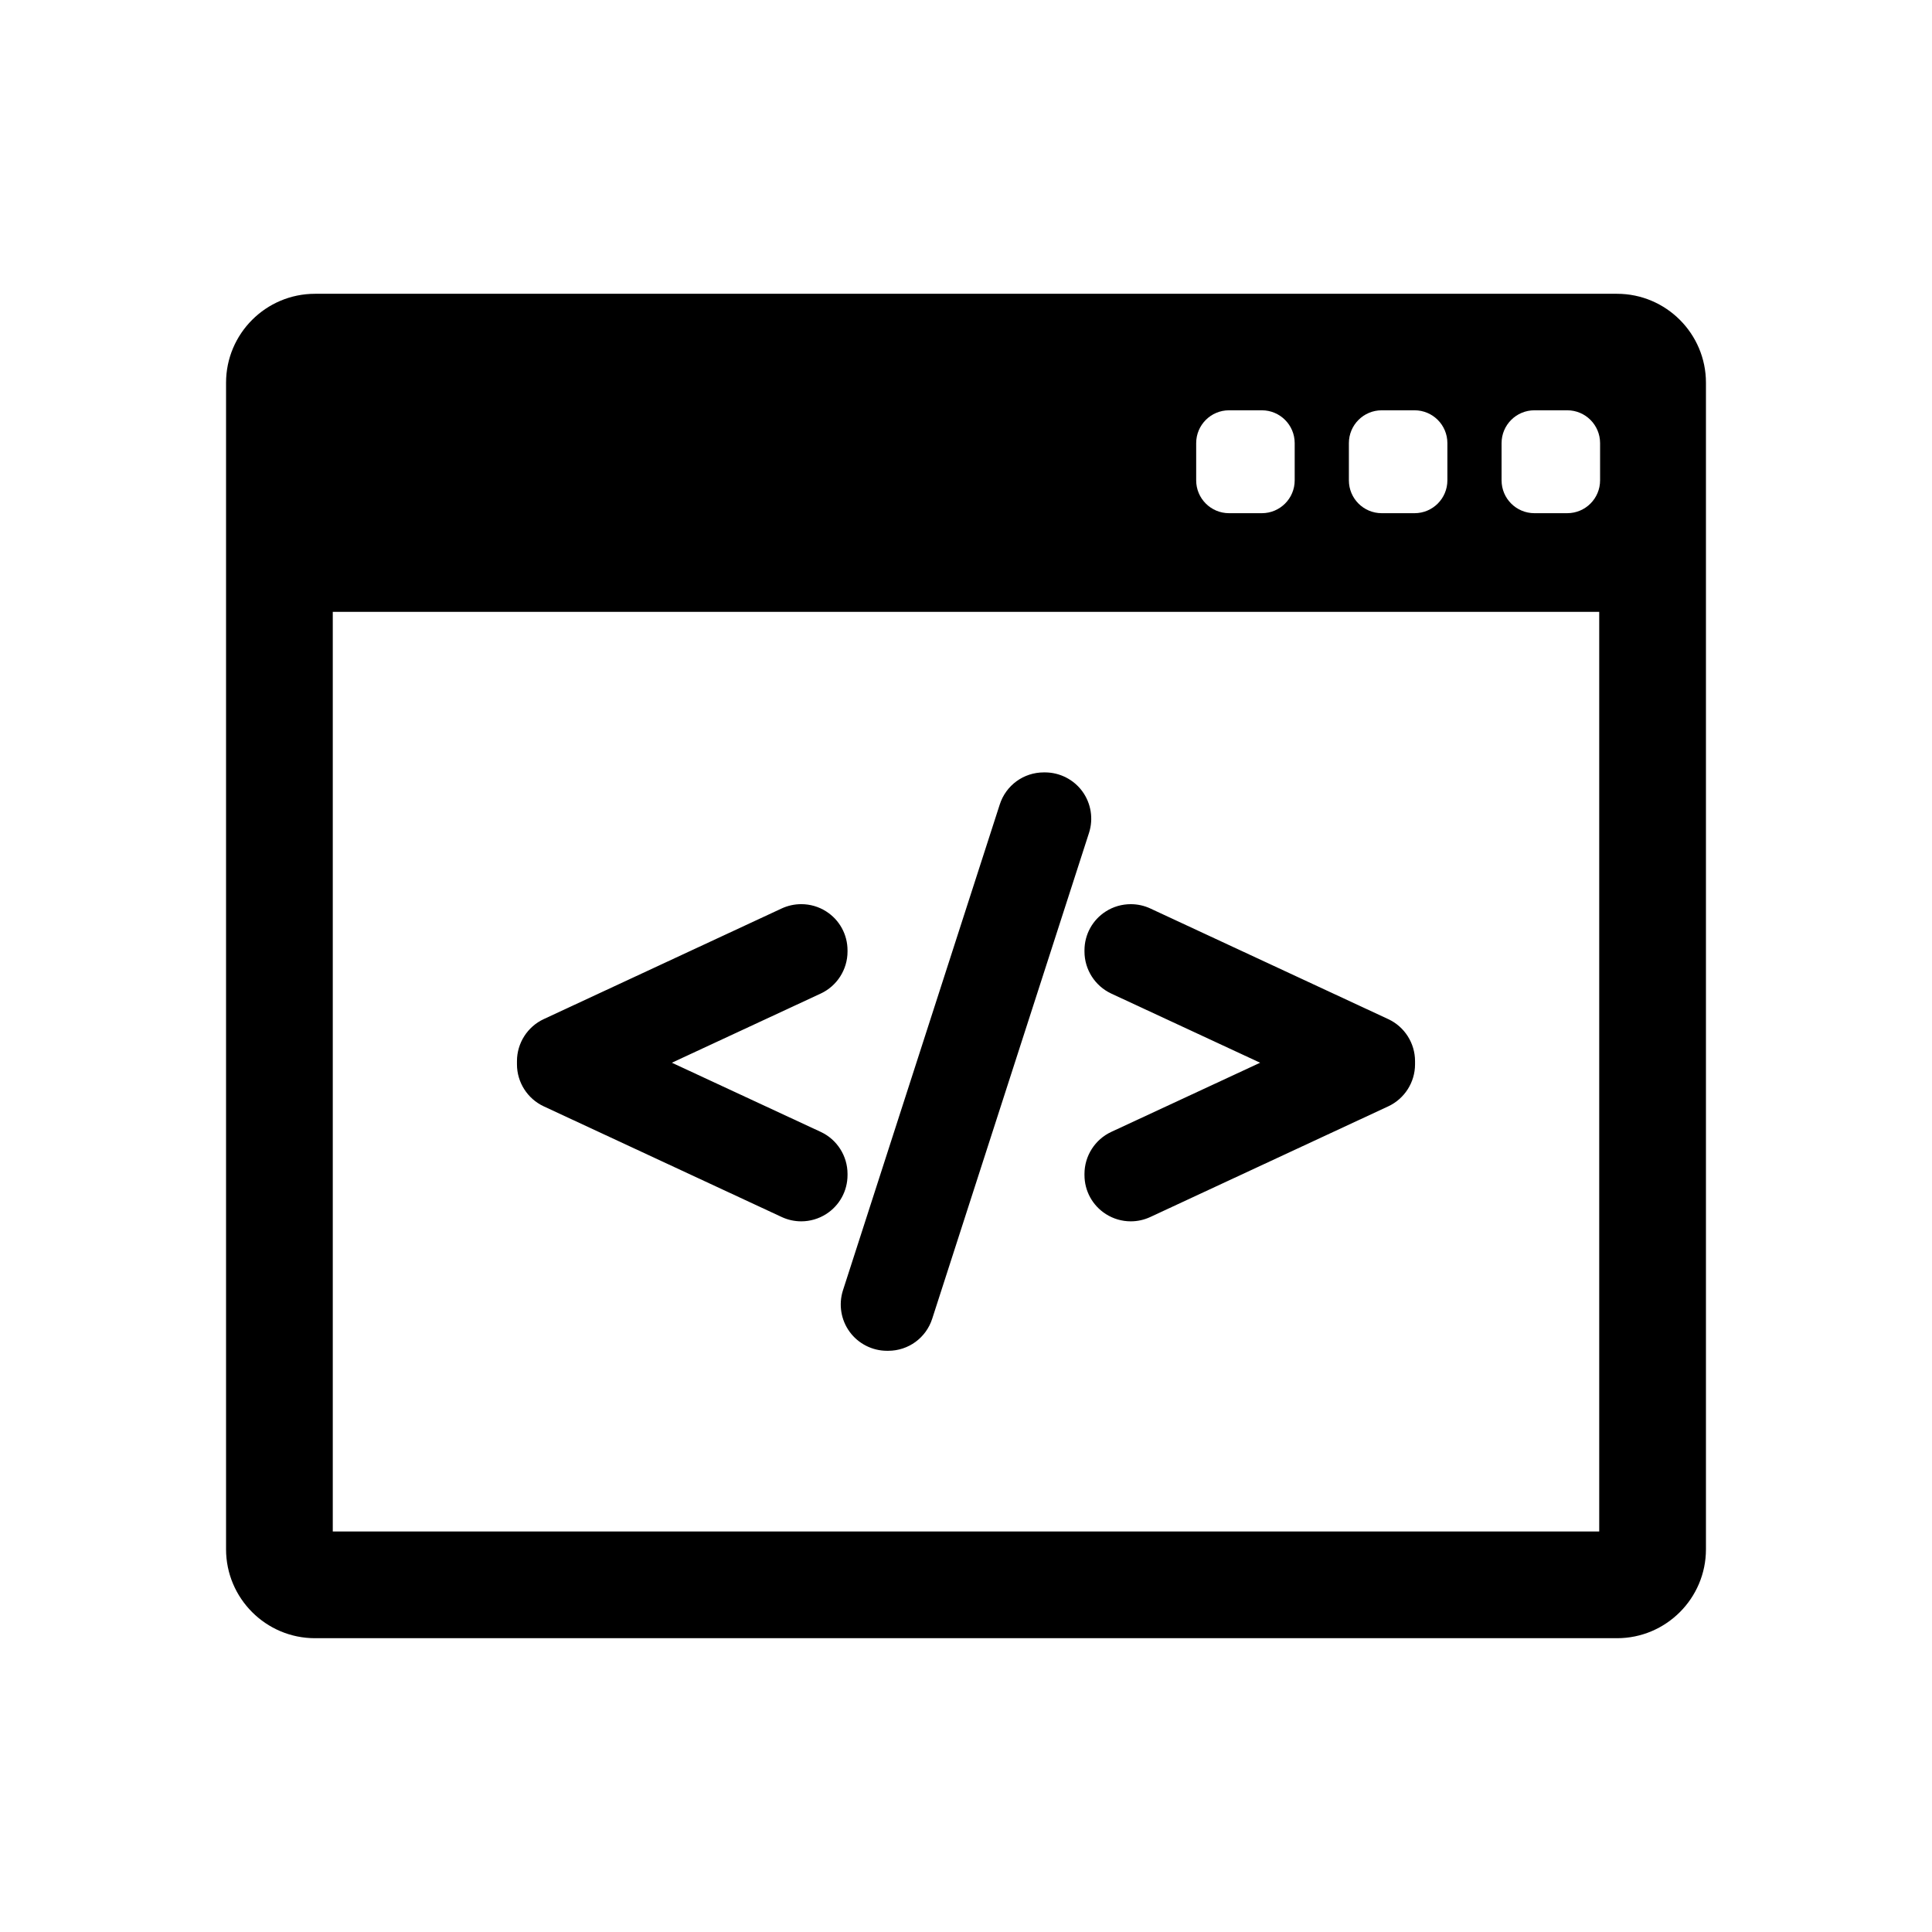 <?xml version="1.0" encoding="utf-8"?>
<!-- Generator: Adobe Illustrator 16.0.0, SVG Export Plug-In . SVG Version: 6.00 Build 0)  -->
<!DOCTYPE svg PUBLIC "-//W3C//DTD SVG 1.1//EN" "http://www.w3.org/Graphics/SVG/1.1/DTD/svg11.dtd">
<svg version="1.1" id="Layer_1" xmlns="http://www.w3.org/2000/svg" xmlns:xlink="http://www.w3.org/1999/xlink" x="0px" y="0px"
	 width="512px" height="512px" viewBox="0 0 512 512" enable-background="new 0 0 512 512" xml:space="preserve">
<g>
	<path d="M428.527,77.858H83.475c-12.998,0-23.568,10.573-23.568,23.569v309.146c0,12.996,10.57,23.569,23.568,23.569h345.053
		c12.994,0,23.566-10.573,23.566-23.569V101.427C452.094,88.432,441.521,77.858,428.527,77.858z M357.467,117.435
		c0-4.806,3.896-8.703,8.701-8.703h8.703c4.807,0,8.701,3.896,8.701,8.703v9.863c0,4.806-3.895,8.702-8.701,8.702h-8.703
		c-4.805,0-8.701-3.896-8.701-8.702V117.435z M317,117.435c0-4.806,3.898-8.703,8.703-8.703h8.701c4.805,0,8.703,3.896,8.703,8.703
		v9.863c0,4.806-3.898,8.702-8.703,8.702h-8.701c-4.805,0-8.703-3.896-8.703-8.702V117.435z M423.811,405.858H88.189V162.142
		h335.621V405.858z M424.039,127.298c0,4.806-3.896,8.702-8.701,8.702h-8.703c-4.809,0-8.703-3.896-8.703-8.702v-9.863
		c0-4.806,3.895-8.703,8.703-8.703h8.703c4.805,0,8.701,3.896,8.701,8.703V127.298z"/>
	<path d="M144.092,293.191l63.084,29.336c1.631,0.755,3.367,1.138,5.162,1.138c2.338,0,4.617-0.664,6.598-1.924
		c3.547-2.267,5.666-6.13,5.666-10.335v-0.322c0-4.751-2.785-9.116-7.096-11.119l-39.455-18.331l39.455-18.334
		c4.311-2.004,7.096-6.368,7.096-11.118v-0.319c0-4.21-2.119-8.075-5.666-10.334c-1.961-1.253-4.246-1.916-6.605-1.916
		c-1.779,0-3.563,0.391-5.16,1.133l-63.08,29.333c-4.307,2.004-7.09,6.368-7.09,11.117v0.877
		C137,286.816,139.781,291.179,144.092,293.191z"/>
	<path d="M225.164,352.943c2.301,3.15,6.002,5.03,9.9,5.03h0.316c5.352,0,10.041-3.426,11.672-8.516l41.555-128.761
		c1.193-3.716,0.531-7.818-1.77-10.973c-2.301-3.15-6.002-5.03-9.902-5.03h-0.316c-5.354,0-10.047,3.425-11.678,8.516
		l-41.559,128.771C222.199,345.699,222.865,349.796,225.164,352.943z"/>
	<path d="M287.398,252.183c0,4.746,2.783,9.111,7.094,11.123l39.455,18.33l-39.455,18.33c-4.309,2.003-7.094,6.368-7.094,11.119
		v0.322c0,4.205,2.117,8.068,5.668,10.336c1.973,1.258,4.254,1.923,6.594,1.923c1.793,0,3.529-0.383,5.17-1.141l63.08-29.335
		c4.307-2.009,7.09-6.372,7.09-11.115v-0.877c0-4.749-2.783-9.113-7.094-11.118l-63.08-29.333c-1.59-0.74-3.373-1.131-5.152-1.131
		c-2.357,0-4.643,0.661-6.605,1.912c-3.551,2.263-5.67,6.127-5.67,10.337V252.183z"/>
</g>
</svg>
